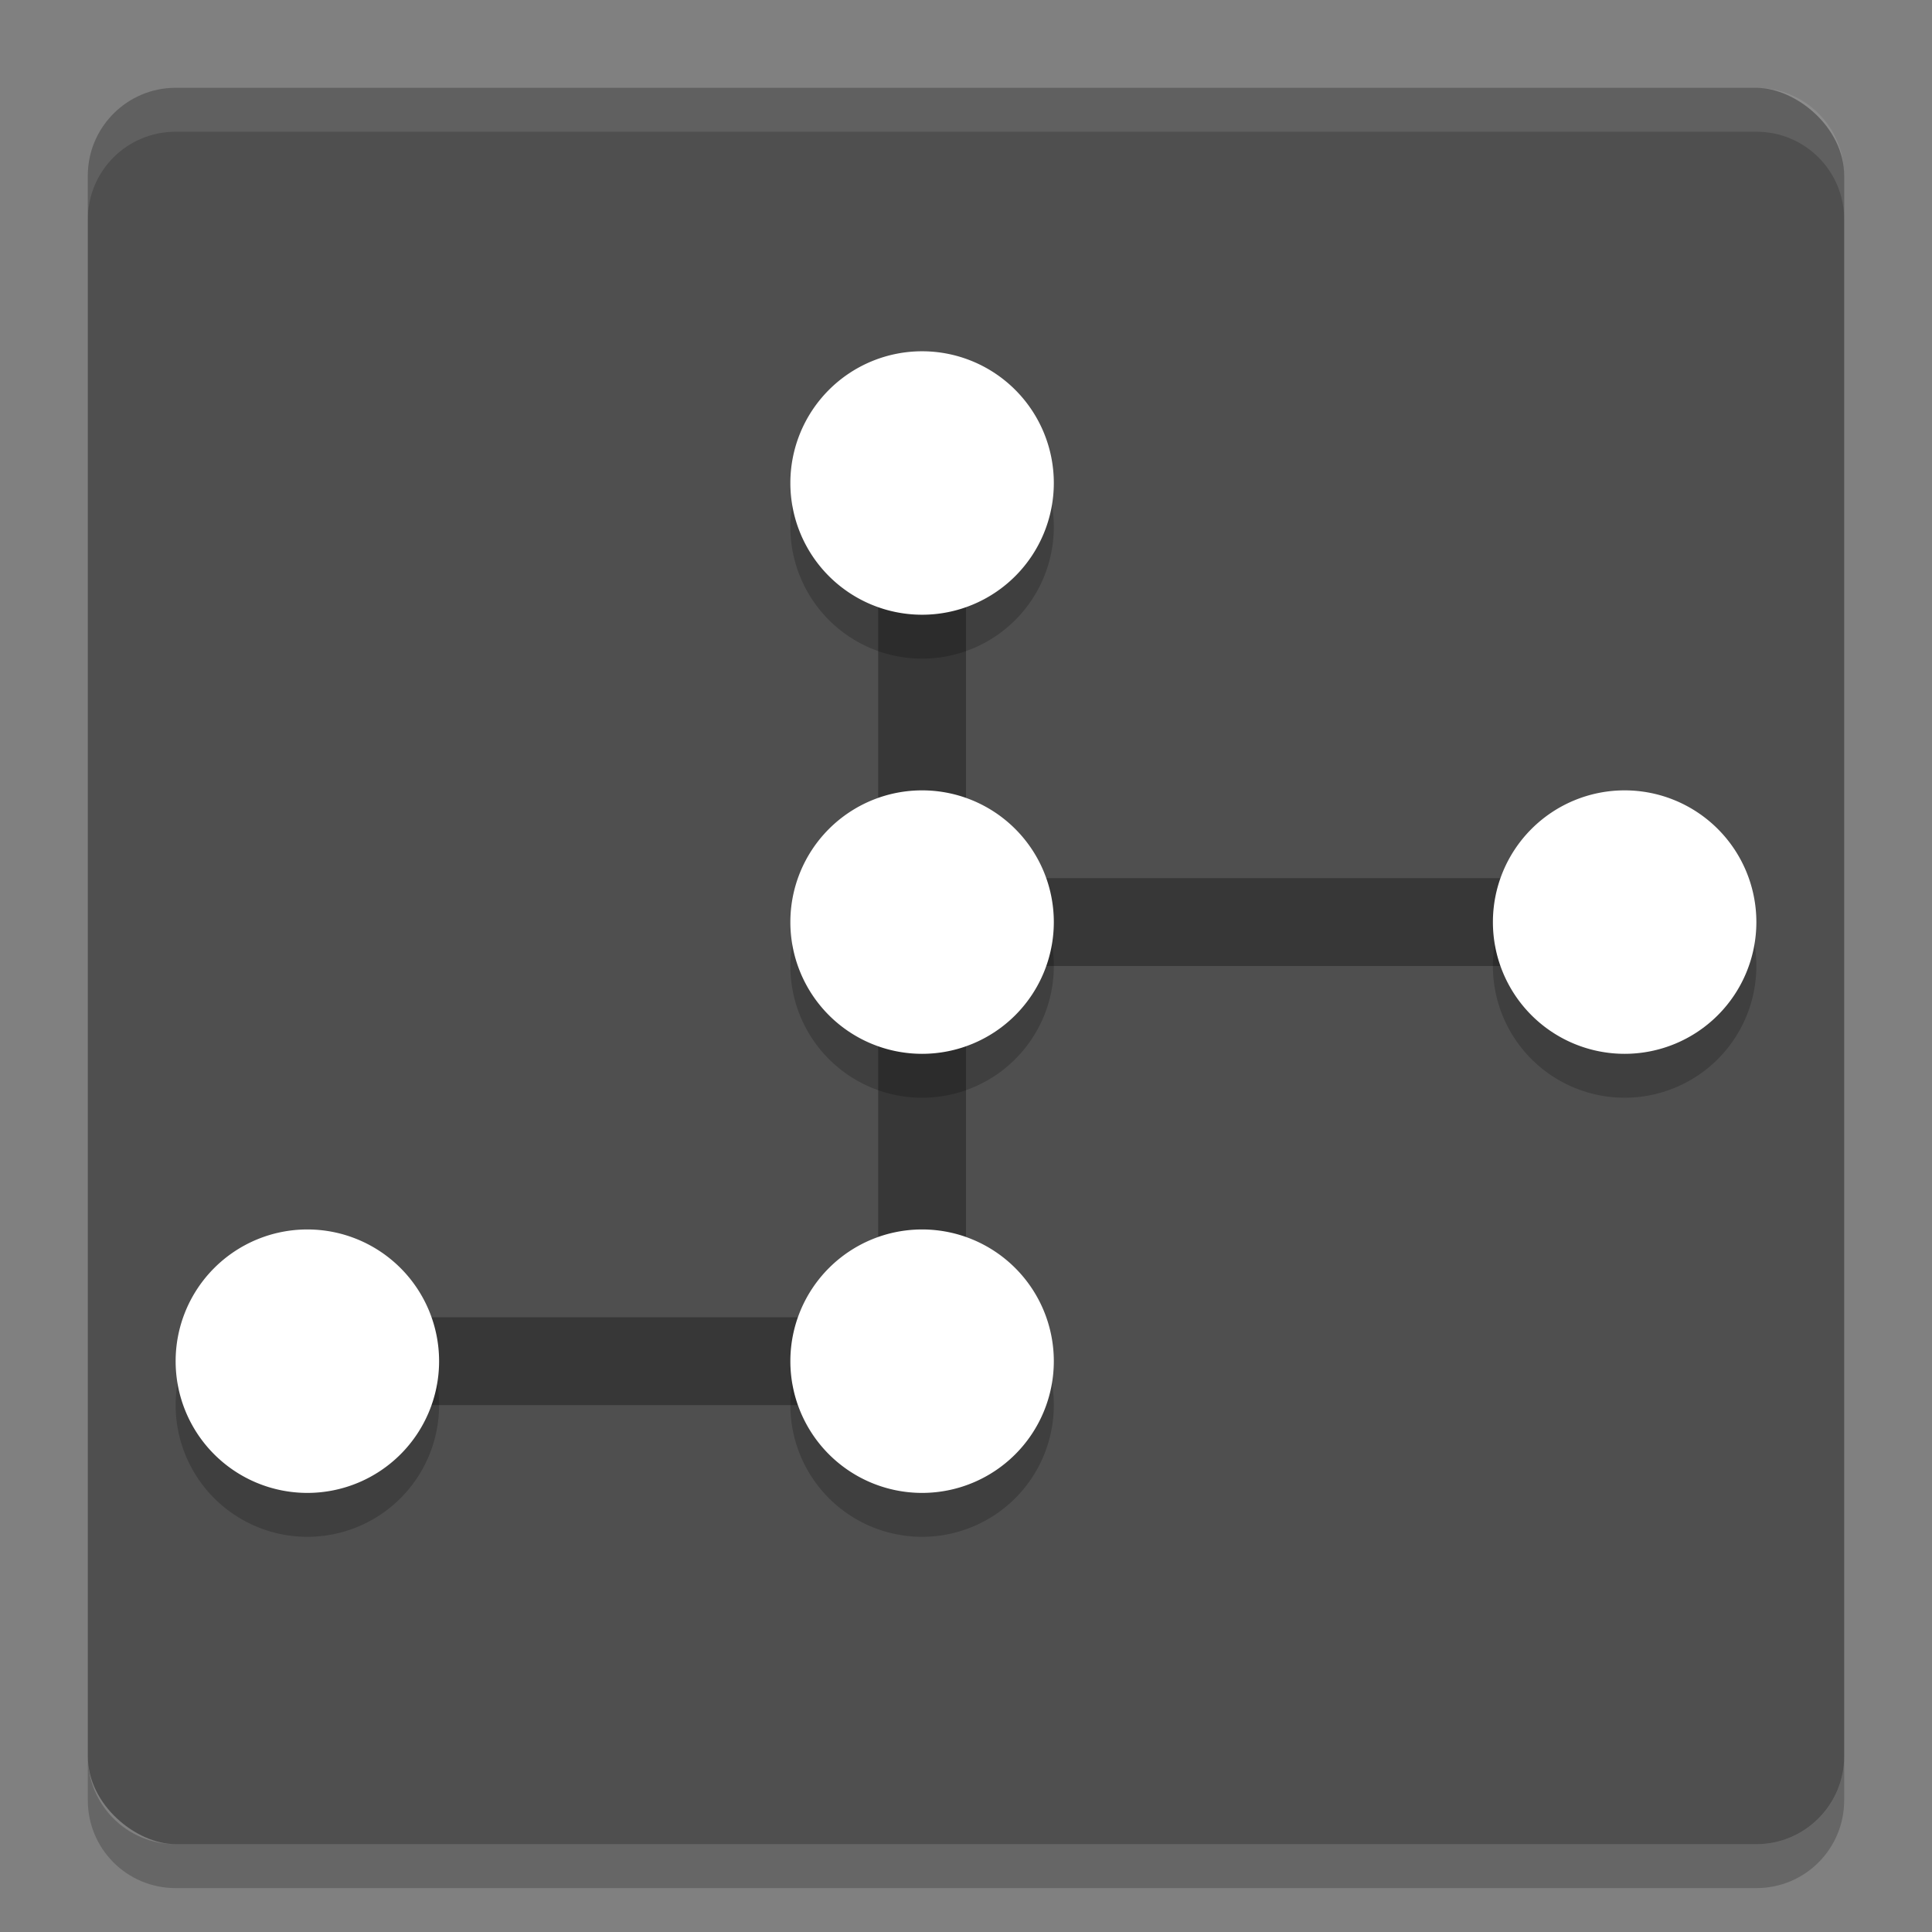 <svg xmlns="http://www.w3.org/2000/svg" width="22" height="22" version="1">
 <rect width="100%" height="100%" fill="#808080" stroke="none"/>
 <rect style="fill:#4f4f4f" width="20" height="20" x="-21" y="-21" rx="1" ry="1" transform="matrix(0,-1,-1,0,0,0)"/>
 <path style="opacity:0.1;fill:#ffffff" d="M 2,1 C 1.446,1 1,1.446 1,2 v 0.5 c 0,-0.554 0.446,-1 1,-1 h 18 c 0.554,0 1,0.446 1,1 V 2 C 21,1.446 20.554,1 20,1 Z"/>
 <path style="opacity:0.2" d="m 2,21.5 c -0.554,0 -1,-0.446 -1,-1 V 20 c 0,0.554 0.446,1 1,1 h 18 c 0.554,0 1,-0.446 1,-1 v 0.5 c 0,0.554 -0.446,1 -1,1 z"/>
 <path style="opacity:0.3" d="m 10,5 v 5 1 4 H 3.5 v 1 H 11 v -5 h 7.5 V 10 H 11 V 5 Z"/>
 <path d="M 10.5,4.5 A 1.5,1.5 0 0 0 9,6 1.5,1.5 0 0 0 10.5,7.5 1.5,1.5 0 0 0 12,6 1.5,1.5 0 0 0 10.5,4.5 Z m 0,5 A 1.5,1.5 0 0 0 9,11 1.5,1.5 0 0 0 10.5,12.5 1.5,1.5 0 0 0 12,11 1.5,1.5 0 0 0 10.5,9.5 Z m 8,0 A 1.5,1.5 0 0 0 17,11 1.5,1.5 0 0 0 18.5,12.5 1.5,1.5 0 0 0 20,11 1.5,1.5 0 0 0 18.5,9.5 Z m -15,5 A 1.5,1.5 0 0 0 2,16 1.5,1.5 0 0 0 3.5,17.5 1.5,1.5 0 0 0 5,16 1.5,1.5 0 0 0 3.5,14.5 Z m 7,0 A 1.5,1.5 0 0 0 9,16 1.5,1.5 0 0 0 10.5,17.5 1.5,1.5 0 0 0 12,16 1.5,1.5 0 0 0 10.5,14.5 Z" style="opacity:0.2"/>
 <path style="fill:#ffffff" d="M 10.5,4 A 1.5,1.5 0 0 0 9,5.5 1.5,1.5 0 0 0 10.5,7 1.5,1.5 0 0 0 12,5.5 1.5,1.5 0 0 0 10.5,4 Z m 0,5 A 1.5,1.5 0 0 0 9,10.5 1.5,1.5 0 0 0 10.5,12 1.5,1.5 0 0 0 12,10.5 1.5,1.5 0 0 0 10.5,9 Z m 8,0 A 1.5,1.5 0 0 0 17,10.5 1.5,1.5 0 0 0 18.5,12 1.5,1.5 0 0 0 20,10.5 1.5,1.5 0 0 0 18.5,9 Z m -15,5 A 1.5,1.5 0 0 0 2,15.5 1.5,1.5 0 0 0 3.5,17 1.5,1.5 0 0 0 5,15.5 1.5,1.5 0 0 0 3.5,14 Z m 7,0 A 1.5,1.5 0 0 0 9,15.5 1.5,1.5 0 0 0 10.5,17 1.5,1.5 0 0 0 12,15.5 1.5,1.5 0 0 0 10.5,14 Z"/>
</svg>
